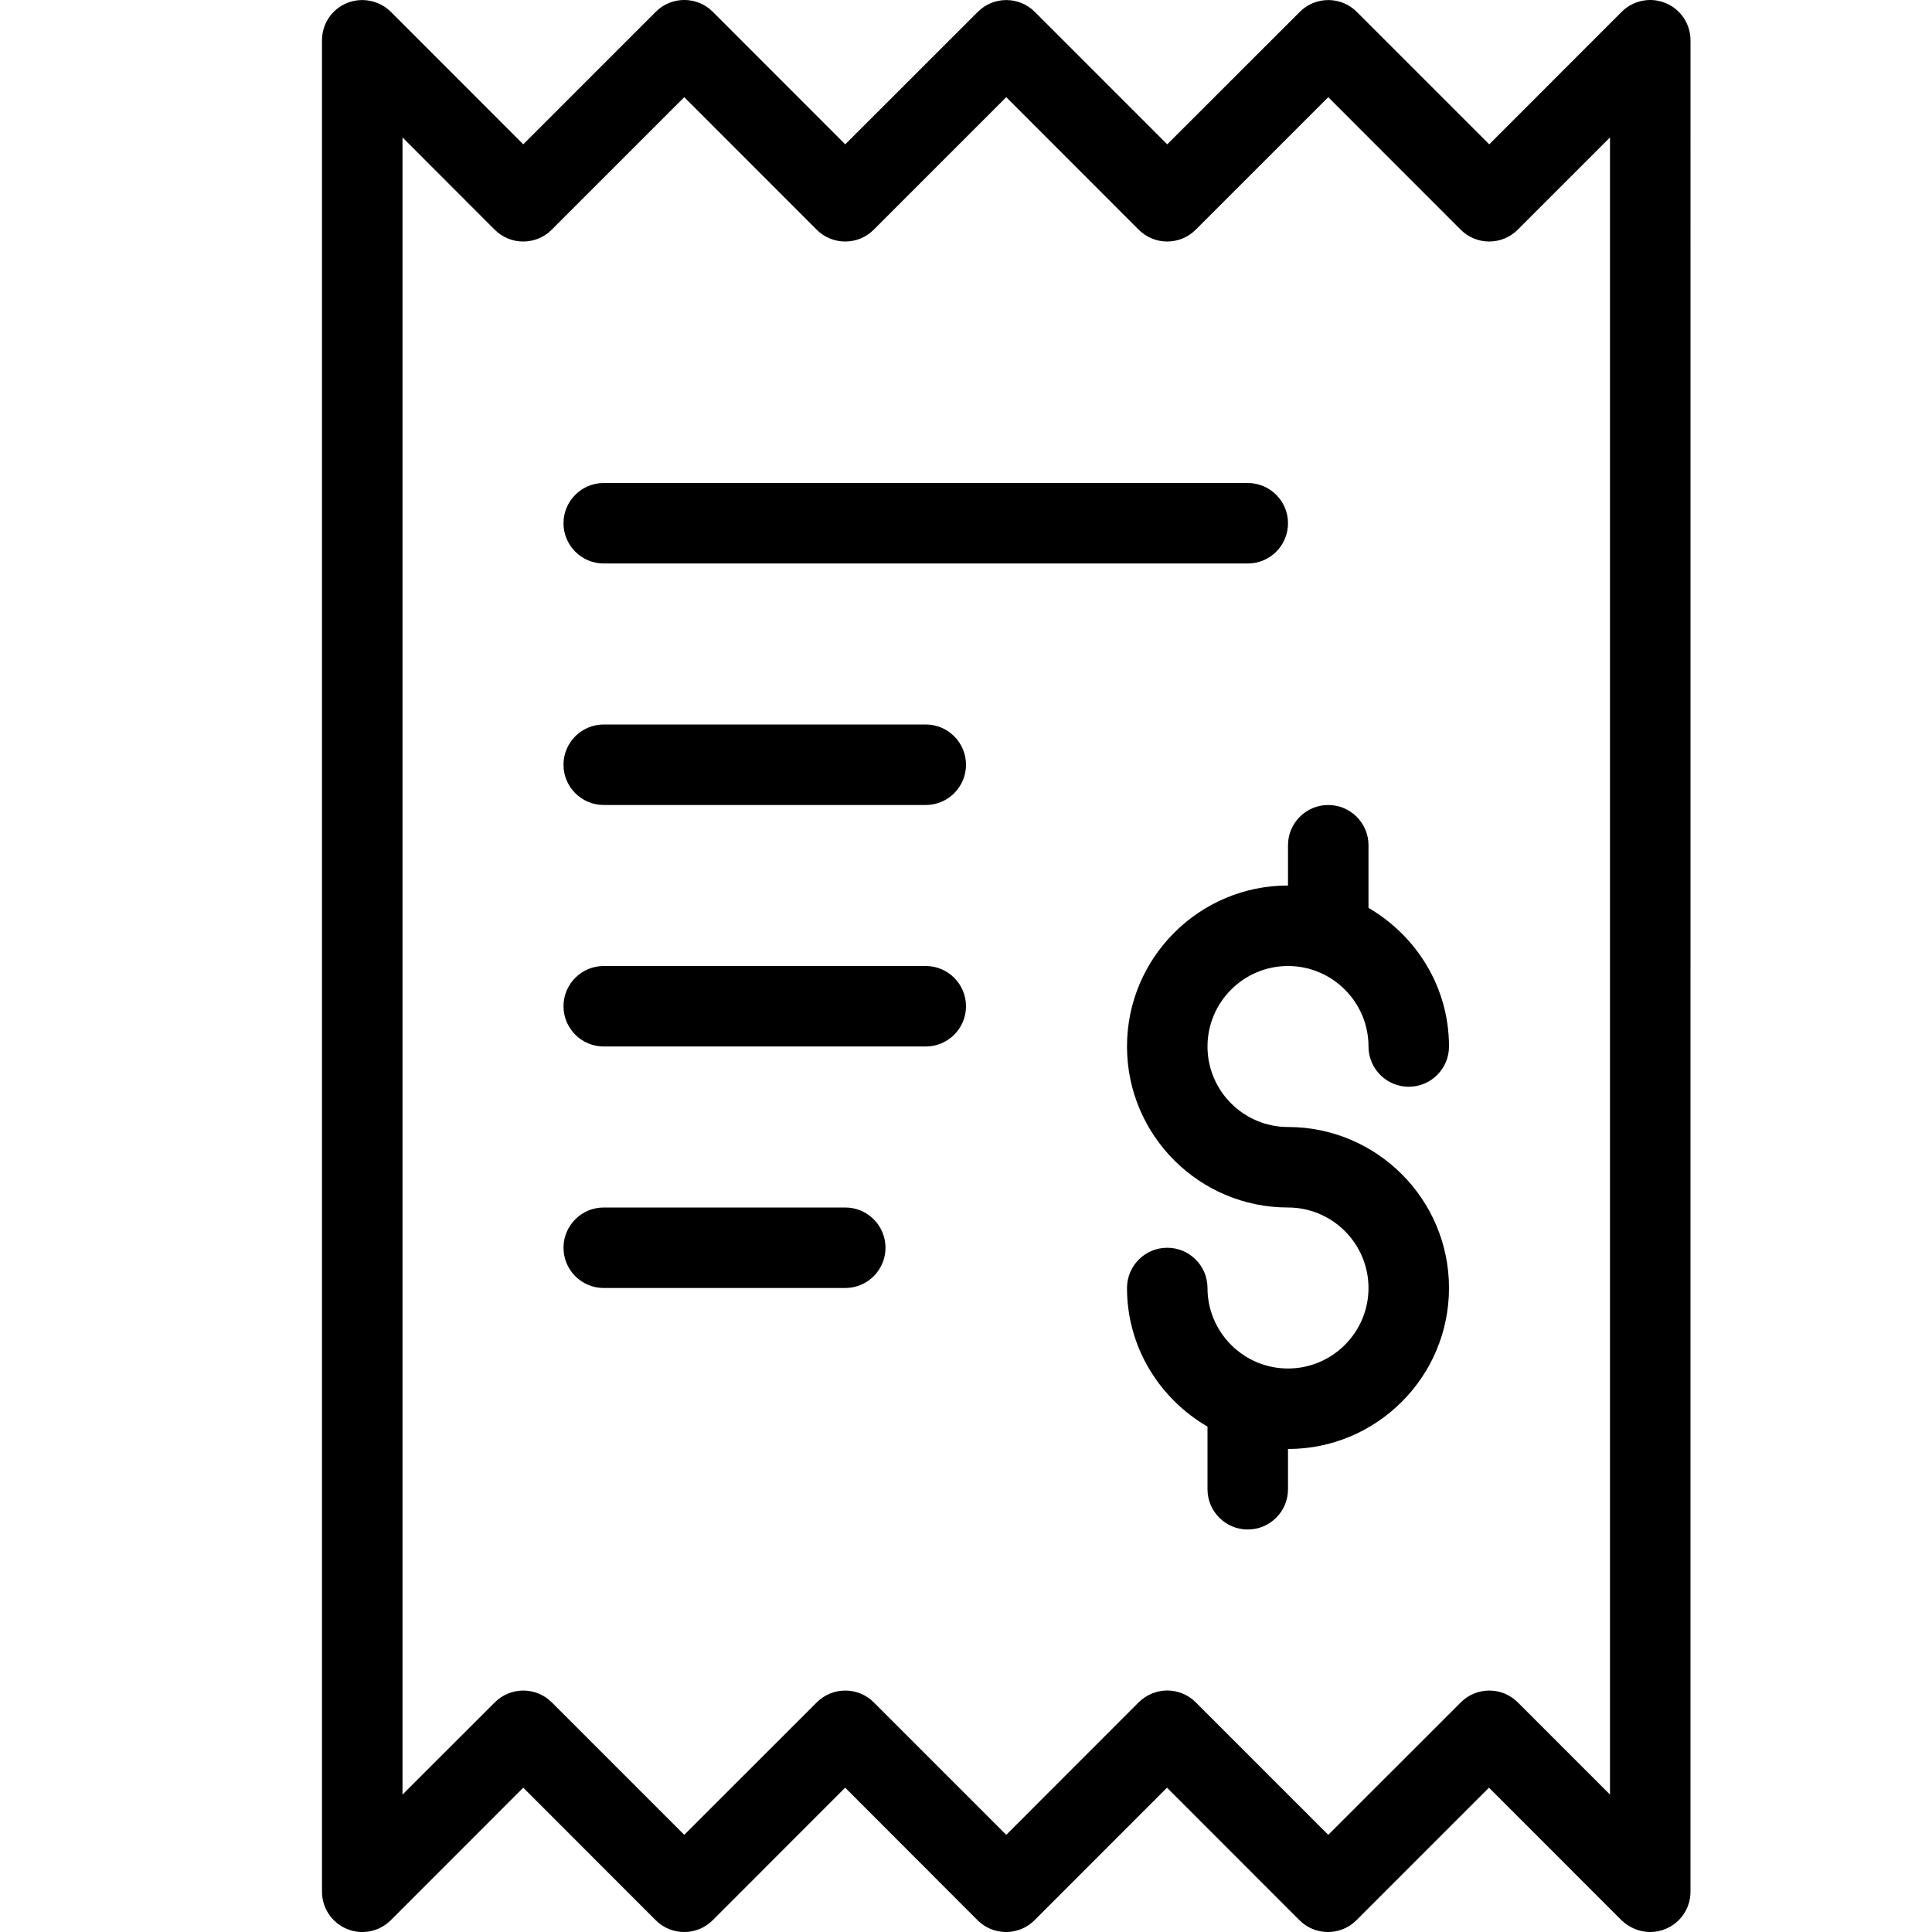<svg xmlns="http://www.w3.org/2000/svg" width="24" height="24" viewBox="0 0 24 24"><path d="M20.69.038c-.185-.077-.4-.035-.544.108L18.5 1.793 16.854.147c-.195-.195-.512-.195-.707 0L14.5 1.793 12.854.147c-.195-.195-.512-.195-.707 0L10.5 1.793 8.854.146c-.195-.195-.512-.195-.707 0L6.5 1.793 4.854.146C4.71.004 4.494-.038 4.31.038 4.12.115 4 .298 4 .5v23c0 .202.122.385.31.462.185.078.4.035.544-.108L6.5 22.207l1.646 1.647c.195.195.512.195.707 0l1.646-1.647 1.645 1.647c.195.195.512.195.707 0l1.646-1.647 1.646 1.647c.195.195.512.195.707 0l1.647-1.647 1.646 1.647c.1.095.227.146.357.146.064 0 .13-.012.19-.038.188-.077.31-.26.31-.462V.5c0-.202-.122-.385-.31-.462zM20 22.293l-1.146-1.146c-.195-.195-.512-.195-.707 0L16.5 22.793l-1.646-1.646c-.098-.098-.226-.147-.354-.147s-.256.05-.354.146L12.5 22.793l-1.646-1.646c-.195-.195-.512-.195-.707 0L8.5 22.793l-1.646-1.646c-.195-.195-.512-.195-.707 0L5 22.293V1.707l1.146 1.147c.195.195.512.195.707 0L8.5 1.207l1.646 1.647c.195.195.512.195.707 0L12.5 1.207l1.646 1.647c.195.195.512.195.707 0L16.5 1.207l1.646 1.647c.195.195.512.195.707 0L20 1.707v20.586z"/><path d="M16 6.5c0-.276-.224-.5-.5-.5h-8c-.276 0-.5.224-.5.5s.224.5.5.5h8c.276 0 .5-.224.5-.5zM11.5 9h-4c-.276 0-.5.224-.5.5s.224.5.5.5h4c.276 0 .5-.224.5-.5s-.224-.5-.5-.5zM11.5 12h-4c-.276 0-.5.224-.5.5s.224.5.5.5h4c.276 0 .5-.224.5-.5s-.224-.5-.5-.5zM10.5 15h-3c-.276 0-.5.224-.5.5s.224.5.5.5h3c.276 0 .5-.224.5-.5s-.224-.5-.5-.5zM16 12c.552 0 1 .45 1 1 0 .276.224.5.5.5s.5-.224.5-.5c0-.737-.405-1.375-1-1.722V10.5c0-.276-.224-.5-.5-.5s-.5.224-.5.5v.5c-1.103 0-2 .897-2 2s.897 2 2 2c.552 0 1 .45 1 1s-.448 1-1 1-1-.45-1-1c0-.276-.224-.5-.5-.5s-.5.224-.5.5c0 .737.405 1.375 1 1.722v.778c0 .276.224.5.5.5s.5-.224.5-.5V18c1.103 0 2-.897 2-2s-.897-2-2-2c-.552 0-1-.45-1-1s.448-1 1-1z"/></svg>
